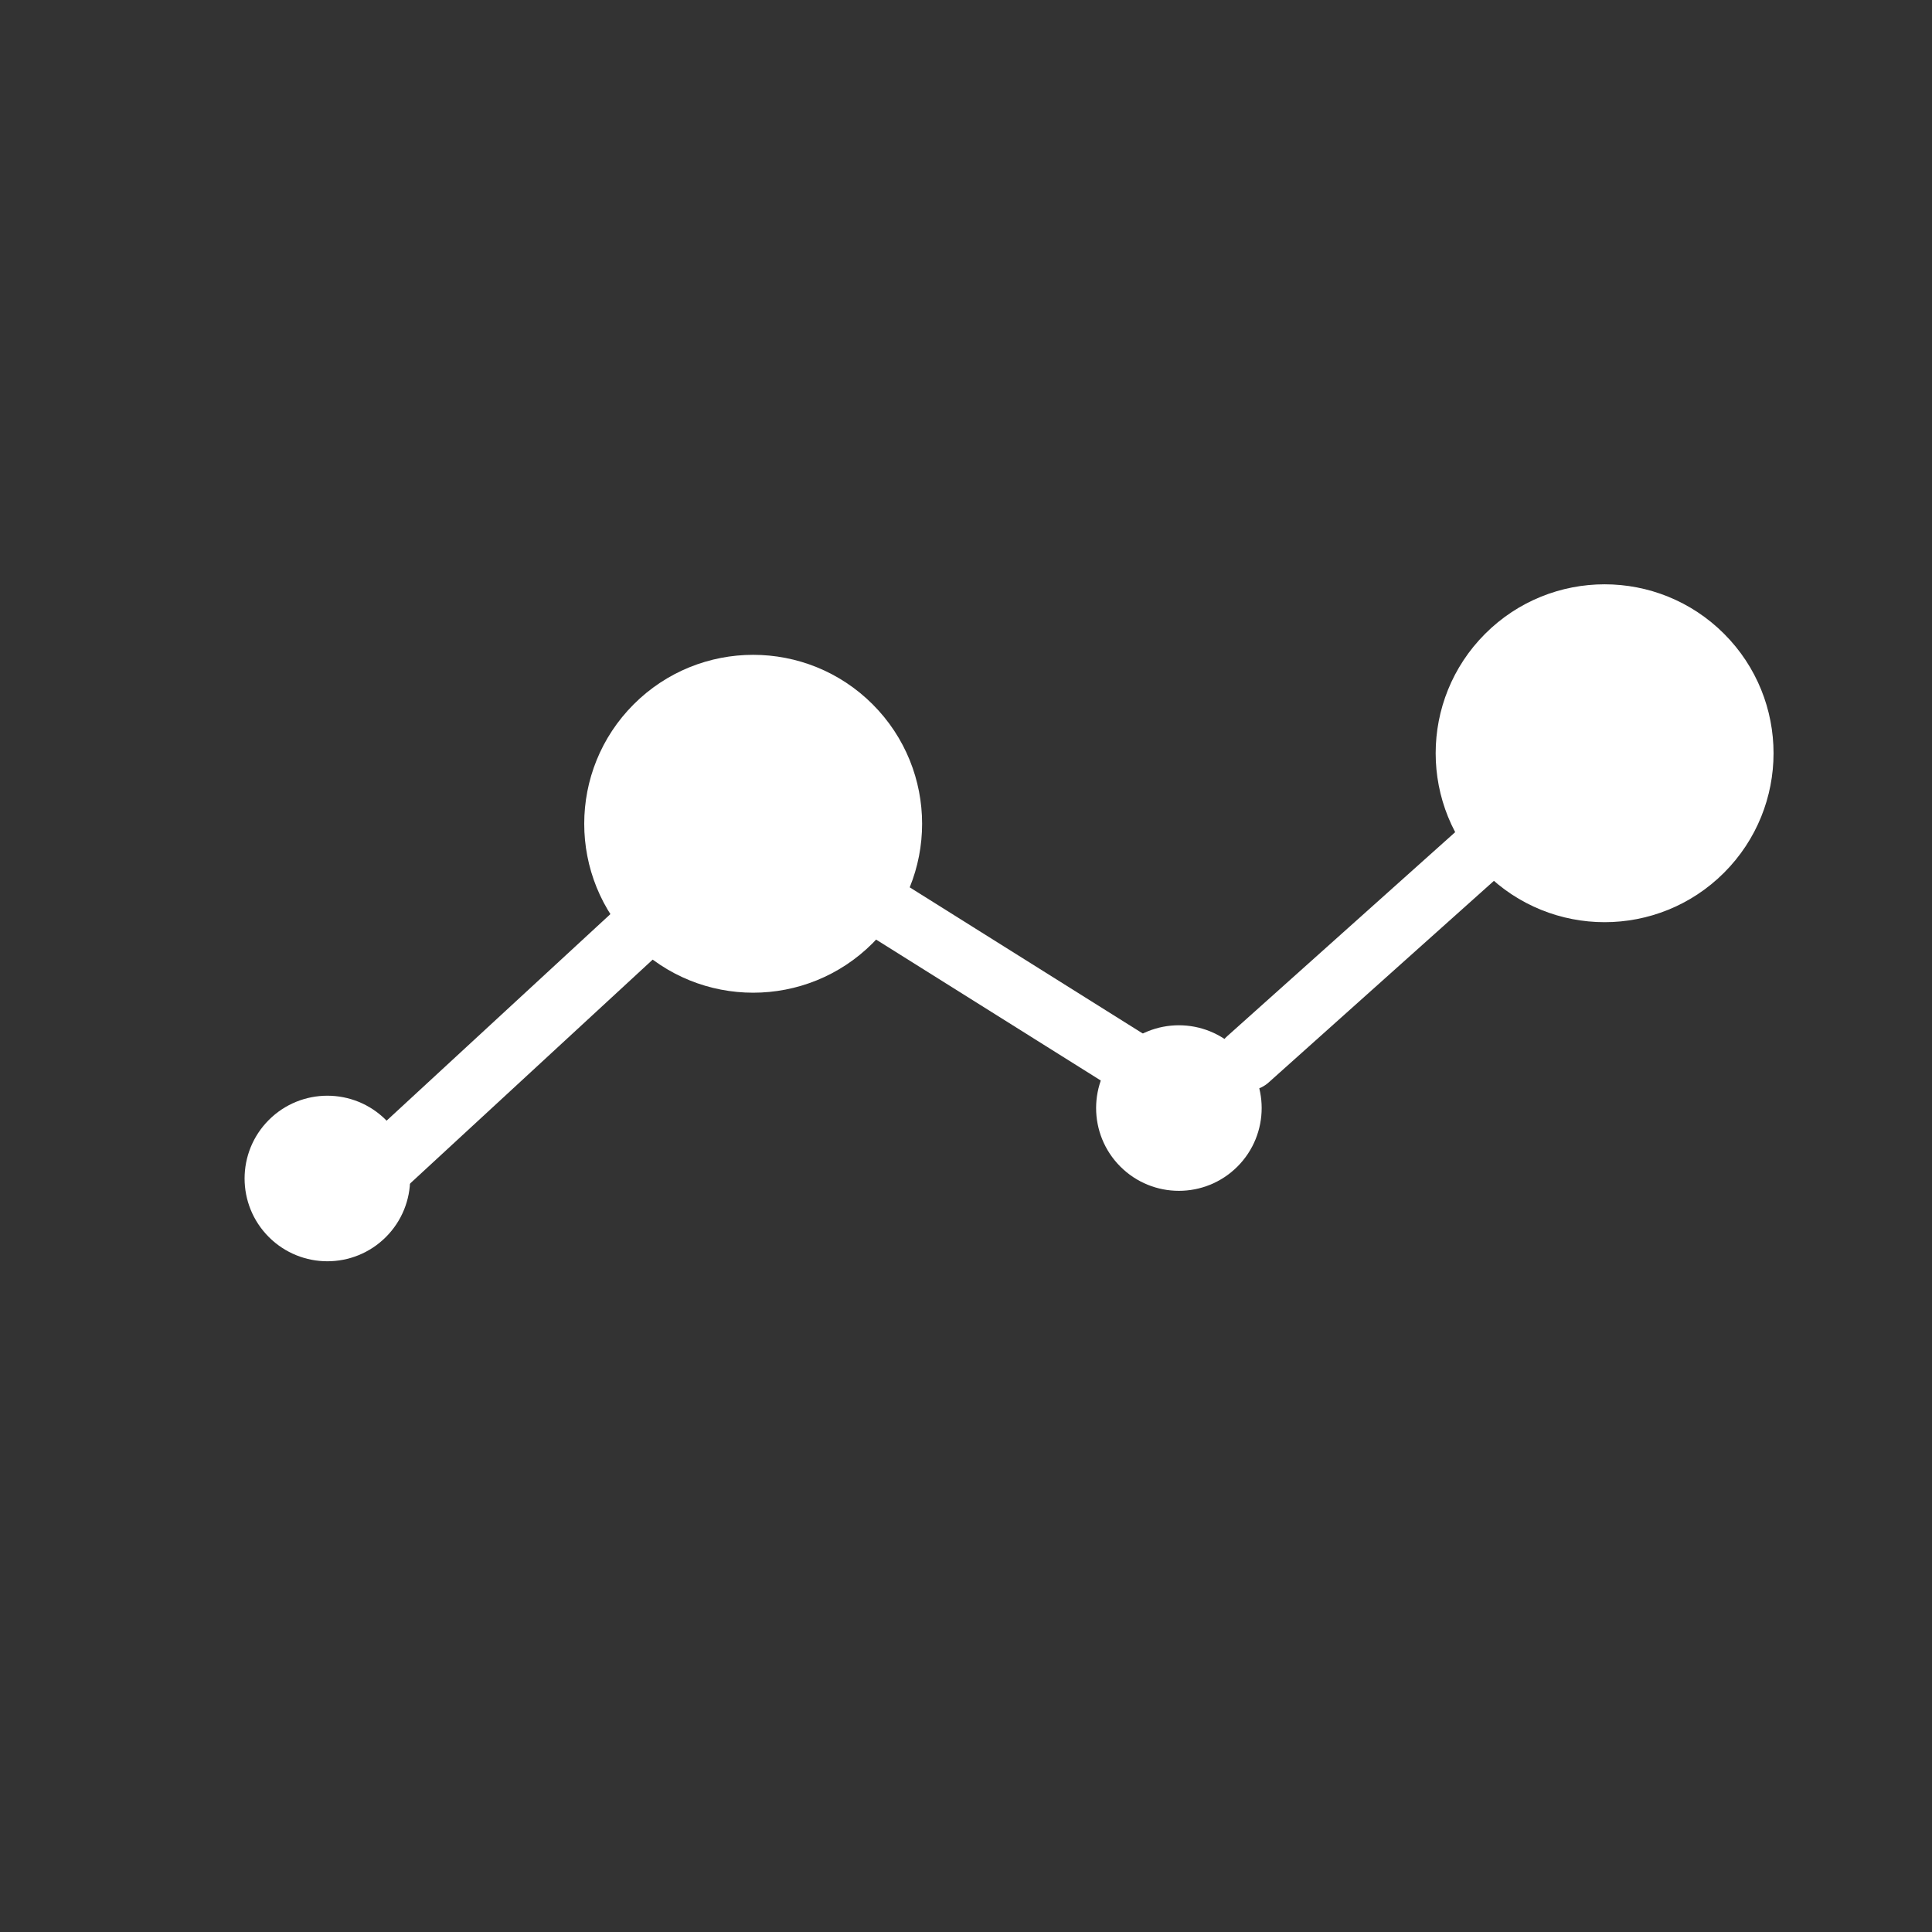 <svg xmlns="http://www.w3.org/2000/svg" xmlns:xlink="http://www.w3.org/1999/xlink" viewBox="0 0 689 689" width="689" height="689" preserveAspectRatio="xMidYMid meet" style="width: 100%; height: 100%; transform: translate3d(0px, 0px, 0px); content-visibility: visible;"><rect x="0" y="0" width="689" height="689" fill="#333333" stroke="none"/><defs><clipPath id="__lottie_element_570"><rect width="689" height="689" x="0" y="0"></rect></clipPath></defs><g clip-path="url(#__lottie_element_570)"><g transform="matrix(0.49,0,0,0.49,420.421,395.16)" opacity="1" style="display: block;"><g opacity="1" transform="matrix(12.308,0,0,12.308,0,0)"><path fill="#FFFFFF" fill-opacity="1" d=" M2.825,2.825 C4.385,1.265 4.385,-1.265 2.825,-2.825 C1.265,-4.385 -1.265,-4.385 -2.825,-2.825 C-4.385,-1.265 -4.385,1.265 -2.825,2.825 C-1.265,4.385 1.265,4.385 2.825,2.825z"></path><path stroke-linecap="round" stroke-linejoin="round" fill-opacity="0" stroke="#FFFFFF" stroke-opacity="1" stroke-width="1.8px" d=" M2.825,2.825 C4.385,1.265 4.385,-1.265 2.825,-2.825 C1.265,-4.385 -1.265,-4.385 -2.825,-2.825 C-4.385,-1.265 -4.385,1.265 -2.825,2.825 C-1.265,4.385 1.265,4.385 2.825,2.825z"></path></g></g><g transform="matrix(1,0,0,1,572.244,268.626)" opacity="1" style="display: block;"><g opacity="1" transform="matrix(12.308,0,0,12.308,0,0)"><path fill="#FFFFFF" fill-opacity="1" d=" M2.825,2.825 C4.385,1.265 4.385,-1.265 2.825,-2.825 C1.265,-4.385 -1.265,-4.385 -2.825,-2.825 C-4.385,-1.265 -4.385,1.265 -2.825,2.825 C-1.265,4.385 1.265,4.385 2.825,2.825z"></path><path stroke-linecap="round" stroke-linejoin="round" fill-opacity="0" stroke="#FFFFFF" stroke-opacity="1" stroke-width="1.8px" d=" M2.825,2.825 C4.385,1.265 4.385,-1.265 2.825,-2.825 C1.265,-4.385 -1.265,-4.385 -2.825,-2.825 C-4.385,-1.265 -4.385,1.265 -2.825,2.825 C-1.265,4.385 1.265,4.385 2.825,2.825z"></path></g></g><g transform="matrix(0.49,0,0,0.49,116.748,420.281)" opacity="1" style="display: block;"><g opacity="1" transform="matrix(12.308,0,0,12.308,0,0)"><path fill="#FFFFFF" fill-opacity="1" d=" M2.825,2.825 C4.385,1.265 4.385,-1.265 2.825,-2.825 C1.265,-4.385 -1.265,-4.385 -2.825,-2.825 C-4.385,-1.265 -4.385,1.265 -2.825,2.825 C-1.265,4.385 1.265,4.385 2.825,2.825z"></path><path stroke-linecap="round" stroke-linejoin="round" fill-opacity="0" stroke="#FFFFFF" stroke-opacity="1" stroke-width="1.8px" d=" M2.825,2.825 C4.385,1.265 4.385,-1.265 2.825,-2.825 C1.265,-4.385 -1.265,-4.385 -2.825,-2.825 C-4.385,-1.265 -4.385,1.265 -2.825,2.825 C-1.265,4.385 1.265,4.385 2.825,2.825z"></path></g></g><g transform="matrix(1,0,0,1,268.598,293.776)" opacity="1" style="display: block;"><g opacity="1" transform="matrix(12.308,0,0,12.308,0,0)"><path fill="#FFFFFF" fill-opacity="1" d=" M2.825,2.825 C4.385,1.265 4.385,-1.265 2.825,-2.825 C1.265,-4.385 -1.265,-4.385 -2.825,-2.825 C-4.385,-1.265 -4.385,1.265 -2.825,2.825 C-1.265,4.385 1.265,4.385 2.825,2.825z"></path><path stroke-linecap="round" stroke-linejoin="round" fill-opacity="0" stroke="#FFFFFF" stroke-opacity="1" stroke-width="1.8px" d=" M2.825,2.825 C4.385,1.265 4.385,-1.265 2.825,-2.825 C1.265,-4.385 -1.265,-4.385 -2.825,-2.825 C-4.385,-1.265 -4.385,1.265 -2.825,2.825 C-1.265,4.385 1.265,4.385 2.825,2.825z"></path></g></g><g transform="matrix(1,0,0,1,483.376,345.907)" opacity="1" style="display: block;"><g opacity="1" transform="matrix(12.308,0,0,12.308,0,0)"><path fill="#FFFFFF" fill-opacity="1" d=" M-3.116,2.591 C-3.116,2.591 7.757,-7.14 7.757,-7.14"></path><path stroke-linecap="round" stroke-linejoin="round" fill-opacity="0" stroke="#FFFFFF" stroke-opacity="1" stroke-width="1.8px" d=" M-3.116,2.591 C-3.116,2.591 7.757,-7.14 7.757,-7.14"></path></g></g><g transform="matrix(1,0,0,1,344.356,344.552)" opacity="1" style="display: block;"><g opacity="1" transform="matrix(12.308,0,0,12.308,0,0)"><path fill="#FFFFFF" fill-opacity="1" d=" M-4.213,-2.848 C-4.213,-2.848 4.792,2.8 4.792,2.8"></path><path stroke-linecap="round" stroke-linejoin="round" fill-opacity="0" stroke="#FFFFFF" stroke-opacity="1" stroke-width="1.8px" d=" M-4.213,-2.848 C-4.213,-2.848 4.792,2.8 4.792,2.8"></path></g></g><g transform="matrix(1,0,0,1,192.757,357.197)" opacity="1" style="display: block;"><g opacity="1" transform="matrix(12.308,0,0,12.308,0,0)"><path fill="#FFFFFF" fill-opacity="1" d=" M4.133,-3.256 C4.133,-3.256 -6.514,6.571 -6.514,6.571"></path><path stroke-linecap="round" stroke-linejoin="round" fill-opacity="0" stroke="#FFFFFF" stroke-opacity="1" stroke-width="1.8px" d=" M4.133,-3.256 C4.133,-3.256 -6.514,6.571 -6.514,6.571"></path></g></g></g></svg>